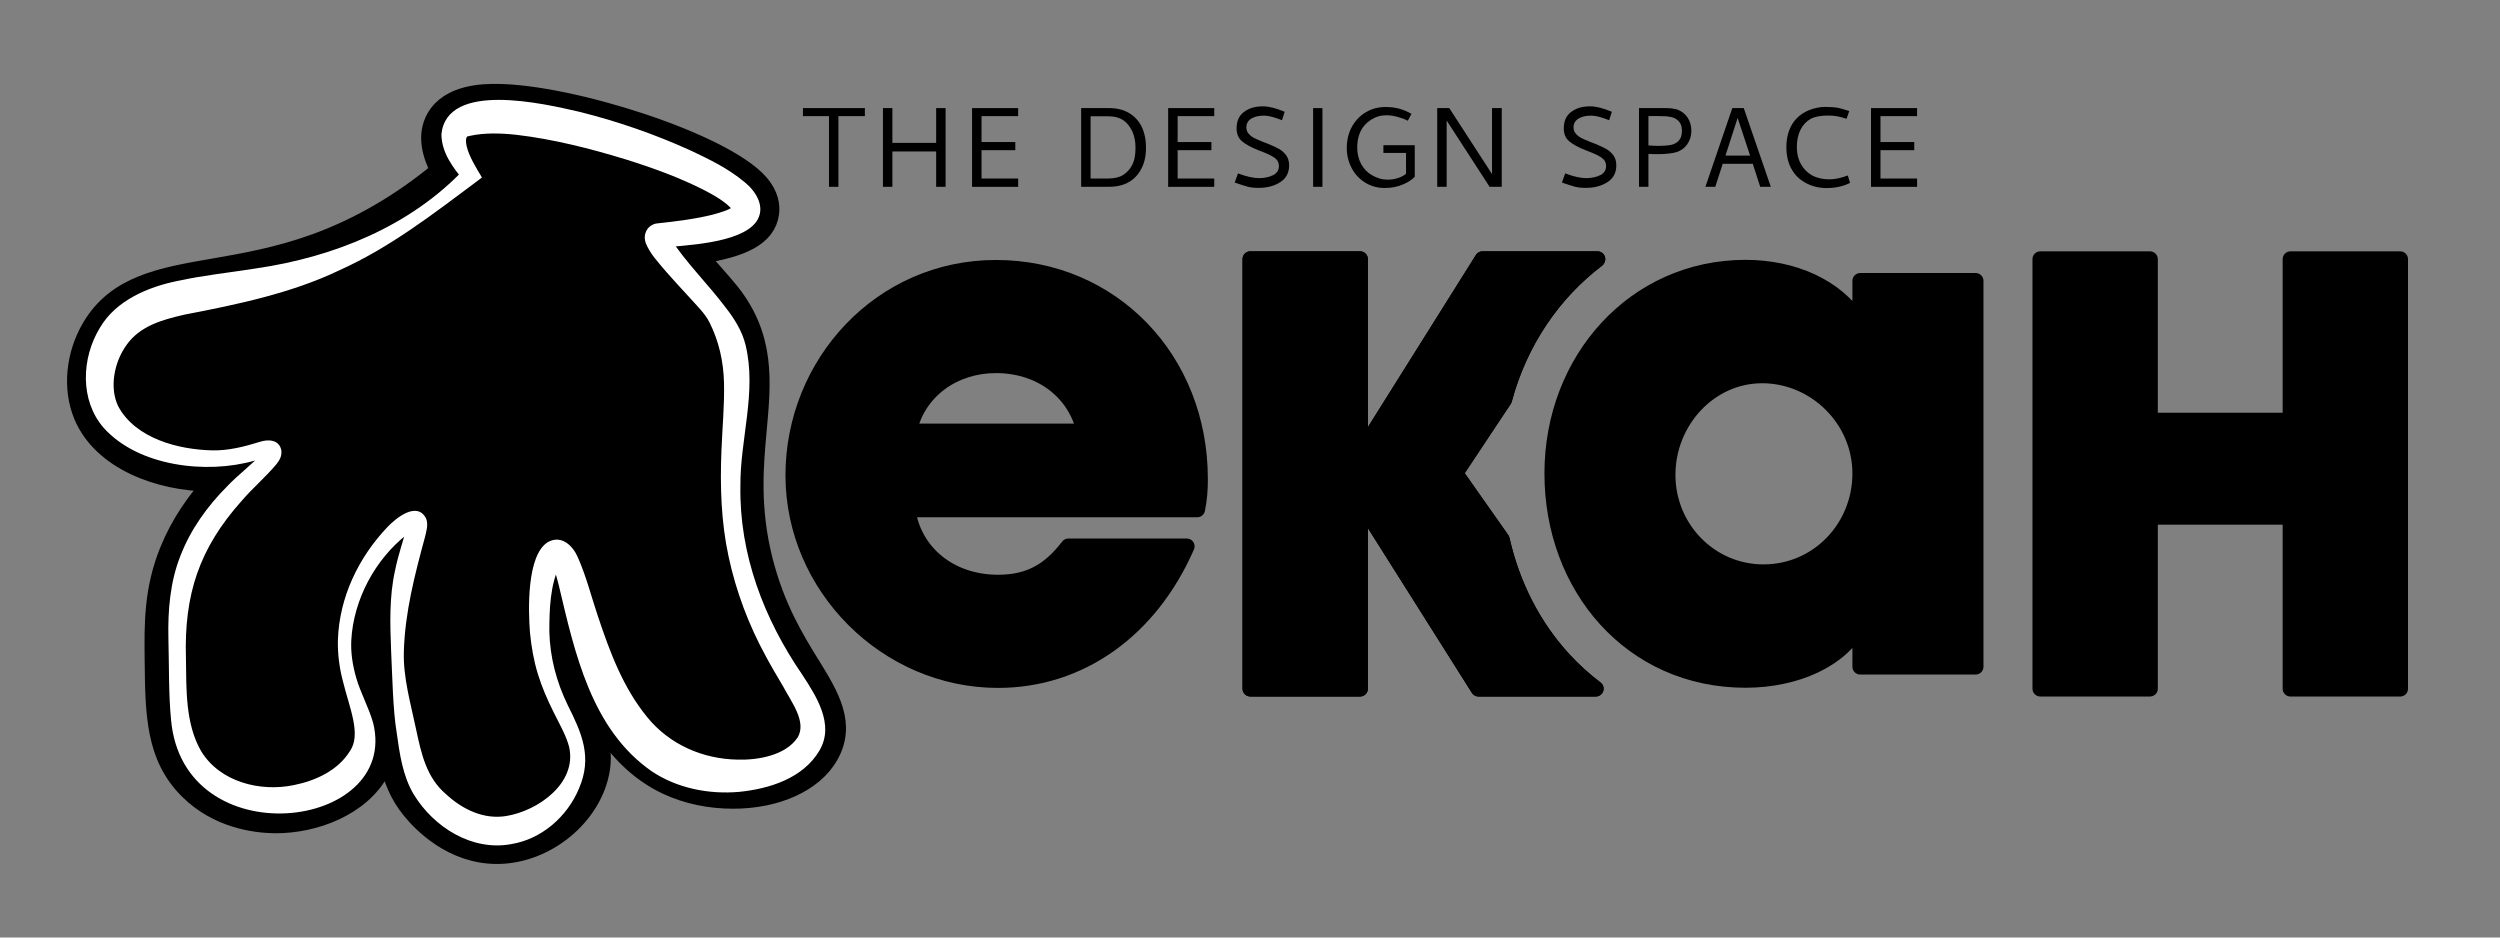 <?xml version="1.0" encoding="UTF-8"?><svg id="Layer_1" xmlns="http://www.w3.org/2000/svg" viewBox="0 0 800 300"><rect x="0" y="0" width="800" height="300" fill="#808080" stroke="none"/><defs><style>.cls-1{stroke:#000;stroke-linecap:round;stroke-linejoin:round;stroke-width:5px;}.cls-2{fill:#fff;}</style></defs><path class="cls-1" d="M511.09,83.08l.1-.16h-36.78l-38.82,61.86h-.37v-61.86h-35.11v137.46h35.11v-59.44h.37l37.53,59.44h37.54c-3.67-2.76-7.11-5.88-10.28-9.32-9.73-10.58-16.49-23.8-19.78-38.4l-14.91-21.2,15.66-23.58c4.92-18.37,15.51-34.01,29.75-44.81Z"/><path class="cls-1" d="M511.09,83.08l.1-.16h-36.78l-38.82,61.86h-.37v-61.86h-35.11v137.46h35.11v-59.44h.37l37.53,59.44h37.54c-3.67-2.76-7.11-5.88-10.28-9.32-9.73-10.58-16.49-23.8-19.78-38.4l-14.91-21.2,15.66-23.58c4.92-18.37,15.51-34.01,29.75-44.81Z"/><path class="cls-1" d="M595.27,89.88v13.13h-.44c-7.11-11.35-21.13-17.36-36.26-17.36-35.38,0-61.85,29.37-61.85,65.85s25.37,66.08,61.85,66.08c16.24,0,30.93-6.67,36.26-17.57h.44v13.34h36.94v-123.48h-36.94ZM564.35,183.11c-17.13,0-30.71-14.02-30.71-31.15s13.35-31.82,30.27-31.82,31.36,14.02,31.36,31.37-13.56,31.59-30.92,31.59Z"/><path class="cls-1" d="M732.95,220.38v-54.98h-44.95v54.98h-35.11V82.93h35.11v51.64h44.95v-51.64h35.11v137.46h-35.11Z"/><path class="cls-1" d="M384.01,153.22c0-38.34-28.31-67.53-65.3-67.53s-64.86,30.75-64.86,66.42,29.87,65.52,65.52,65.52c26.08,0,48.59-15.82,60.4-42.8h-37.89c-6.02,7.81-12.48,11.59-22.51,11.59-15.15,0-26.96-9.36-28.97-23.4h92.72c.67-3.34.9-6.24.9-9.8ZM290.85,138.06c2.9-13.15,14.49-21.17,27.86-21.17,14.27,0,25.4,8.46,28.3,21.17h-56.16Z"/><path class="cls-1" d="M259.87,212.58c-5.05-8.2-11.33-18.4-15.13-33.54-4.17-16.63-2.95-29.94-1.87-41.68,1.4-15.27,2.73-29.69-8.87-44.22-1.46-1.82-3.53-4.17-5.93-6.89-1.07-1.21-2.44-2.75-3.83-4.36,13.35-2.07,21.52-5.73,22.57-13.61.31-2.38-.04-6.04-3.49-9.97-11.77-13.43-61.22-28.96-84.6-28.96-3.72,0-15.04,0-19.7,8.09-3.3,5.74-1.36,12.2,1.13,17.05-12.32,10.14-25.52,17.8-39.33,22.82-11.95,4.33-22.94,6.24-32.63,7.92-16.76,2.9-31.24,5.41-39.43,19.29-5.26,8.92-6.28,19.87-2.67,28.6,6.17,14.84,24.96,21.55,41,21.66-4.81,5.45-9.84,12.41-13.39,21.1-5.17,12.66-5.05,23.73-4.91,35.44.19,17.34.34,31.04,11.23,41.84,9.4,9.33,21.43,10.88,27.78,10.98h.53c12.17,0,27.33-5.34,33.74-17.28.69-1.28,1.23-2.54,1.65-3.78,1.5,6.5,3.5,11.55,7.52,16.45,3.54,4.34,13.33,14.44,27.8,14.44.44,0,.89,0,1.34-.03,14.24-.62,27.83-11.21,31.61-24.62,2.75-9.71-.81-16.89-4.26-23.83-2.26-4.56-4.59-9.24-5.95-15.61,5.44,15.97,14.38,34,31.67,41.97,6.3,2.91,13.6,4.44,21.11,4.44,14.15,0,26.07-5.43,31.12-14.18,5.99-10.4.27-19.69-5.79-29.53ZM119.47,198.23c-.41,6.21-.33,11.75-.03,16.56-.99-3.83-1.55-7.99-.92-12.89.23-1.81.6-3.57,1.07-5.27-.04.53-.08,1.06-.12,1.6Z"/><path d="M258.72,238.12c-5.93,10.29-26.96,13.37-41.94,6.46-30.87-14.24-31.46-68.79-38.86-67.81-3.71.49-6.25,14.64-5.06,27.63,2.11,23.06,15.14,29.57,11.41,42.73-2.8,9.93-13.31,18.33-24.26,18.81-12.72.56-21.22-9.79-22.59-11.47-4.94-6.01-6.01-12.4-8.16-25.18-1.16-6.9-2.7-17.02-1.81-30.53,1.37-20.52,7.86-30.99,5.67-32.07-3.28-1.61-19.96,13.98-22.54,34.2-2.6,20.34,11.07,29.8,4.42,42.19-5.05,9.4-17.88,13.18-27.12,13.06-3.27-.05-14.15-.62-22.25-8.66-8.56-8.49-8.69-20.04-8.87-36.25-.13-11.43-.24-21.16,4.32-32.32,8.82-21.59,28.19-31.46,26.06-34.76-1.17-1.79-6.6,1.7-15.81,2.48-13.79,1.16-32.67-4.05-37.88-16.58-2.72-6.57-1.65-14.99,2.17-21.47,10.28-17.43,35.23-11.9,67.9-23.75,11.97-4.35,28.8-12.41,47.02-28.75-3.51-4.92-6.75-10.93-4.61-14.65,8.38-14.54,94.55,13.54,92.93,25.81-.43,3.25-7.12,6.37-28.24,8.16-.07.02-.18.06-.26.16-1.71,1.91,12.62,16.62,17.38,22.58,17.57,22.01-.69,43.31,9.23,82.85,8.52,33.95,28.71,45.04,21.75,57.13Z"/><path class="cls-2" d="M262.25,240.14c-5.26,8.96-16.13,12.3-25.76,13.26-9.58.84-19.77-1.12-27.88-6.55-19.39-13.39-24.7-38.06-29.75-59.35-.66-2.58-1.26-5.07-2.32-7.19.42.31.92.51,1.61.5.62-.02,1.11-.26,1.37-.53.01-.03-.16.1-.32.38-3.18,6.44-3.41,14.31-3.41,21.46.21,8.18,2.25,16.07,5.92,23.59,4.47,8.91,7.88,16.54,3.6,26.53-3.72,9.01-11.92,16.27-21.69,17.87-12.57,2.35-24.8-5.41-31.16-15.8-3.63-5.96-4.6-13.31-5.51-19.79-1.23-7.31-1.41-18.39-1.78-25.91-.34-8.69-.67-17.58,1.27-26.15.97-4.89,2.69-9.72,3.94-14.45.02-.12.03-.2.05-.26.09.9,1.16,2,2.15,1.93.08-.02.09,0,.09-.02-.78.23-1.56.74-2.45,1.36-10.2,7.98-17.09,20.86-17.81,33.84-.2,4.04.43,8.07,1.57,12,1.31,4.69,3.99,9.42,5.42,14.45,8.6,34.56-60.88,42.97-64.67-1.06-.78-7.59-.63-18.32-.84-25.99-.2-8.78.52-18.03,3.83-26.35,3.25-8.48,8.66-15.94,14.86-22.18,3.86-4.1,8.42-7.3,11.96-11.36-.15.75.36,1.89,1.39,2.02-1.38.08-3.04.65-4.54,1.03-15.25,4.38-37.04,1.86-48.14-10.43-7.77-8.81-7.2-22.45-1.27-32.12,5.11-8.76,15.48-13.06,24.67-14.93,8.42-1.86,16.93-2.71,25.35-4.06,24.69-3.59,49.33-13.45,66.66-31.88,0,0-.41,3.71-.41,3.71-3.24-4.17-6.9-8.65-7-14.71,1.69-17.25,33.08-9.77,44.07-7.24,12.36,3.07,24.29,7.21,35.9,12.5,6.05,2.88,11.74,5.6,17.09,10.05,3.49,2.8,7.03,8.08,3.61,12.76-5.18,6.9-22.88,7.43-30.97,8.23,0,0,.74-.14.74-.14.18-.05.53-.17.88-.4.3-.18.7-.57.9-.83.52-.68.79-1.67.57-2.49-.05-.13.09.24.22.49,5.11,7.96,12.12,14.75,17.86,22.36,2.82,3.6,5.39,7.63,6.47,12.14,3.62,15.02-1.8,30.18-1.66,45.08-.38,21.84,7.52,42.53,19.8,60.4,4.38,6.72,10.44,15.9,5.5,24.24h0ZM255.2,236.09c3.1-5.09-2.05-11.54-4.59-16.42-1.87-3.16-3.79-6.38-5.57-9.7-5.45-9.97-9.52-20.74-11.89-31.86-2.41-11.12-2.75-22.57-2.29-33.88.28-7.26,1-14.65.82-21.79-.17-6.69-1.58-13.09-4.57-19.13-1.55-3.13-4.23-5.57-6.56-8.22-2.48-2.71-5.01-5.42-7.49-8.26-2.37-2.87-4.96-5.43-6.43-9.08-.17-.42-.23-.96-.29-1.41-.11-1.27.38-2.7,1.34-3.63.59-.59,1.5-1.02,2.19-1.17,6.17-.66,12.42-1.42,18.16-2.84,2.15-.63,5.21-1.39,6.62-2.63.25-.19-.02-.12-.16.42-.04.25-.07.54-.02.77-.01,0,.03.03-.02-.02-1.99-2.5-5.81-4.7-9.05-6.37-7.98-4.07-16.5-7.15-25.1-9.84-11.4-3.5-23.28-6.51-35.04-7.89-4.97-.55-10.31-.7-14.96.35-.48.22-.7-.07-.96.43-.32.5-.28,1.7,0,2.89.73,3.19,3.04,6.92,4.88,9.98,0,0-1.8,1.38-1.8,1.38-13.93,10.39-27.69,21.06-43.66,28.24-15.43,7.45-33.29,11.11-49.7,14.27-7.25,1.65-14.33,3.67-18.58,9.73-3.88,5.35-5.59,13.57-2.63,19.64,5.51,10.24,19.16,13.85,30.21,14.07,5.11.09,10.19-1.21,15.07-2.72,2.65-.9,6.29-.77,6.91,2.77.16,1.9-.54,2.95-1.51,4.29-3.55,4.24-7.71,7.74-11.15,11.76-13.66,15.26-18.5,30.04-17.88,50.43.14,9.92-.19,21.02,4.85,29.69,5.96,9.88,18.91,13.16,29.73,10.88,6.88-1.37,14.03-4.67,17.81-10.75,3.88-5.36-.11-14.02-2.15-22.46-1.15-4.28-1.72-8.8-1.61-13.3.47-13.53,6.52-26.25,15.87-36.08,2.75-2.88,9.42-8.33,12.34-2.75.79,1.99.1,3.99-.29,5.77-3.32,12.24-6.46,24.22-6.82,36.89-.23,8.48,2.22,16.66,3.93,24.89,1.67,7.88,3.35,15.43,9.58,20.72,5.34,4.93,12.13,8.18,19.36,6.96,10.09-1.7,22.55-10.45,20.04-22.02-.93-3.66-3.06-7.31-4.98-11.18-1.94-3.87-3.74-7.98-5.05-12.26-1.3-4.21-2.09-8.78-2.51-13.15-.58-7.11-1.12-25.02,5.83-29.09,4.36-2.33,8,1.34,9.55,5.1,2.72,6.21,4.26,12.48,6.35,18.68,3.89,11.67,8.13,22.97,15.78,32.3,7.13,8.77,17.77,13.4,28.95,13.59,6.69.19,15.36-1.43,19.11-7h0Z"/><path d="M256.93,34.59h19.83v2.57h-8.47v22.62h-3.02v-22.62h-8.33v-2.57Z"/><path d="M299.57,34.59h3.02v25.19h-3.02v-11.31h-14.01v11.31h-3.02v-25.19h3.02v11.13h14.01v-11.13Z"/><path d="M311.06,59.78v-25.19h14.75v2.57h-11.72v8.29h10.81v2.61h-10.81v9.07h11.72v2.66h-14.75Z"/><path d="M354.85,59.78h-8.88v-25.19h8.88c2.5,0,4.63.51,6.37,1.53,1.74,1.02,3.08,2.44,4.03,4.24.98,2.02,1.47,4.29,1.47,6.82,0,2.69-.49,4.95-1.47,6.78-.95,1.86-2.28,3.3-4.01,4.3-1.73,1.01-3.86,1.51-6.39,1.51ZM348.98,57.12h5.63c2.04,0,3.69-.4,4.92-1.21,1.24-.81,2.21-1.95,2.91-3.41.61-1.25.92-3.02.92-5.31,0-1.92-.35-3.66-1.05-5.22-.79-1.56-1.7-2.69-2.7-3.39-1.31-.92-2.98-1.37-4.99-1.37h-5.63v19.92Z"/><path d="M373.81,59.78v-25.19h14.75v2.57h-11.72v8.29h10.81v2.61h-10.81v9.07h11.72v2.66h-14.75Z"/><path d="M407.42,56.05c1.22-.66,1.83-1.63,1.83-2.91,0-1.13-.49-2.03-1.46-2.7-.98-.67-2.38-1.34-4.21-2.02l-1.05-.41c-2.29-.92-4-1.86-5.13-2.84-1.13-.98-1.69-2.34-1.69-4.08,0-2.29.75-4.01,2.24-5.18.88-.67,1.82-1.15,2.79-1.44.98-.29,2.12-.44,3.44-.44,1.86,0,4.17.58,6.92,1.74l-.87,2.7c-2.44-.98-4.34-1.47-5.68-1.47-1.77,0-3.17.33-4.19.98-1.02.66-1.53,1.58-1.53,2.77,0,.83.27,1.53.8,2.11s1.13,1.03,1.79,1.35,1.58.73,2.77,1.21c.49.21.93.38,1.33.5,1.59.64,2.83,1.21,3.73,1.72.9.5,1.67,1.18,2.31,2.04.64.86.96,1.94.96,3.25,0,2.35-.95,4.14-2.84,5.36-1.89,1.22-4.2,1.83-6.92,1.83-1.41,0-2.56-.12-3.48-.37s-2.31-.69-4.17-1.33l1.05-2.93c2.69,1.01,4.92,1.51,6.69,1.51s3.36-.33,4.58-.98Z"/><path d="M420.2,34.59h2.98v25.19h-2.98v-25.19Z"/><path d="M450.47,38.62c-.95-.49-2.05-.9-3.32-1.24-1.27-.34-2.44-.5-3.5-.5-1.8,0-3.46.49-4.97,1.47-1.51.98-2.62,2.21-3.32,3.71-.7,1.5-1.05,3.19-1.05,5.08,0,2.05.43,3.84,1.28,5.38s2,2.72,3.44,3.55c.88.49,1.72.85,2.52,1.08.79.23,1.68.34,2.66.34s2.04-.17,3.09-.5c1.05-.33,1.93-.79,2.63-1.37v-6.69h-7.24v-2.47h10.03v10.12c-.95.95-2.12,1.73-3.53,2.34-1.8.82-3.83,1.24-6.09,1.24s-4.37-.57-6.23-1.72c-1.86-1.15-3.3-2.68-4.3-4.6-1.07-1.98-1.6-4.14-1.6-6.46,0-2.59.56-4.88,1.67-6.87,1.11-1.98,2.59-3.51,4.42-4.58,1.86-1.13,3.97-1.69,6.32-1.69,1.62,0,3.09.18,4.42.55s2.62.92,3.87,1.65l-1.19,2.2Z"/><path d="M459.91,34.59h3.85l13.69,21.11v-21.11h3.11v25.19h-3.89l-13.74-21.21v21.21h-3.02v-25.19Z"/><path d="M512.12,56.05c1.22-.66,1.83-1.63,1.83-2.91,0-1.13-.49-2.03-1.46-2.7-.98-.67-2.38-1.34-4.21-2.02l-1.05-.41c-2.29-.92-4-1.86-5.13-2.84-1.13-.98-1.69-2.34-1.69-4.08,0-2.29.75-4.01,2.24-5.18.88-.67,1.82-1.15,2.79-1.44.98-.29,2.12-.44,3.44-.44,1.86,0,4.17.58,6.92,1.74l-.87,2.7c-2.44-.98-4.34-1.47-5.68-1.47-1.77,0-3.17.33-4.19.98-1.02.66-1.53,1.58-1.53,2.77,0,.83.27,1.53.8,2.11s1.13,1.03,1.79,1.35,1.58.73,2.77,1.21c.49.21.93.38,1.33.5,1.59.64,2.83,1.21,3.73,1.72.9.5,1.67,1.18,2.31,2.04.64.86.96,1.94.96,3.25,0,2.35-.95,4.14-2.84,5.36-1.89,1.22-4.2,1.83-6.92,1.83-1.41,0-2.56-.12-3.48-.37s-2.31-.69-4.17-1.33l1.05-2.93c2.69,1.01,4.92,1.51,6.69,1.51s3.36-.33,4.58-.98Z"/><path d="M539.89,46.22c-.84,1.16-1.95,1.97-3.32,2.43-.64.21-1.53.38-2.66.5-1.13.12-2.26.18-3.39.18-1.28,0-2.29-.03-3.02-.09v10.53h-3.02v-25.19h7.92c1.19,0,2.05.04,2.59.11.53.08,1.06.18,1.58.3,1.47.52,2.61,1.38,3.43,2.59.83,1.21,1.24,2.68,1.24,4.42-.06,1.65-.51,3.05-1.35,4.21ZM534.74,46.36c1.04-.21,1.88-.68,2.52-1.4.64-.72.96-1.76.96-3.14s-.38-2.4-1.14-3.16c-.76-.76-1.79-1.21-3.07-1.33-.46-.12-1.53-.18-3.21-.18h-3.3v9.39c1.22.09,2.32.14,3.3.14,1.59,0,2.9-.11,3.94-.32Z"/><path d="M566.66,59.78h-3.39l-2.38-7.37h-9.62l-2.38,7.37h-3.16l8.61-25.19h3.66l8.66,25.19ZM556.04,37.75l-3.89,12.04h7.88l-3.98-12.04Z"/><path d="M591.76,35.55l-.87,2.47c-1.1-.37-2.07-.63-2.91-.8-.84-.17-1.86-.25-3.05-.25-2.38,0-4.24.37-5.59,1.1-1.4.83-2.48,2.01-3.23,3.55-.75,1.54-1.12,3.37-1.12,5.47s.43,3.84,1.28,5.38,2.02,2.74,3.48,3.59c1.62.89,3.5,1.33,5.63,1.33,1.77,0,3.74-.41,5.91-1.24l.73,2.38c-2.23,1.1-4.75,1.65-7.56,1.65-1.92,0-3.69-.34-5.31-1.01-1.62-.67-2.98-1.56-4.08-2.66-2.29-2.38-3.43-5.51-3.43-9.39,0-1.98.29-3.76.87-5.33.58-1.57,1.39-2.88,2.43-3.92,1.1-1.13,2.41-2,3.94-2.61,1.77-.7,3.5-1.05,5.18-1.05s3.11.11,4.21.32c.73.15,1.89.49,3.48,1.01Z"/><path d="M598.72,59.78v-25.19h14.75v2.57h-11.72v8.29h10.81v2.61h-10.81v9.07h11.72v2.66h-14.75Z"/></svg>